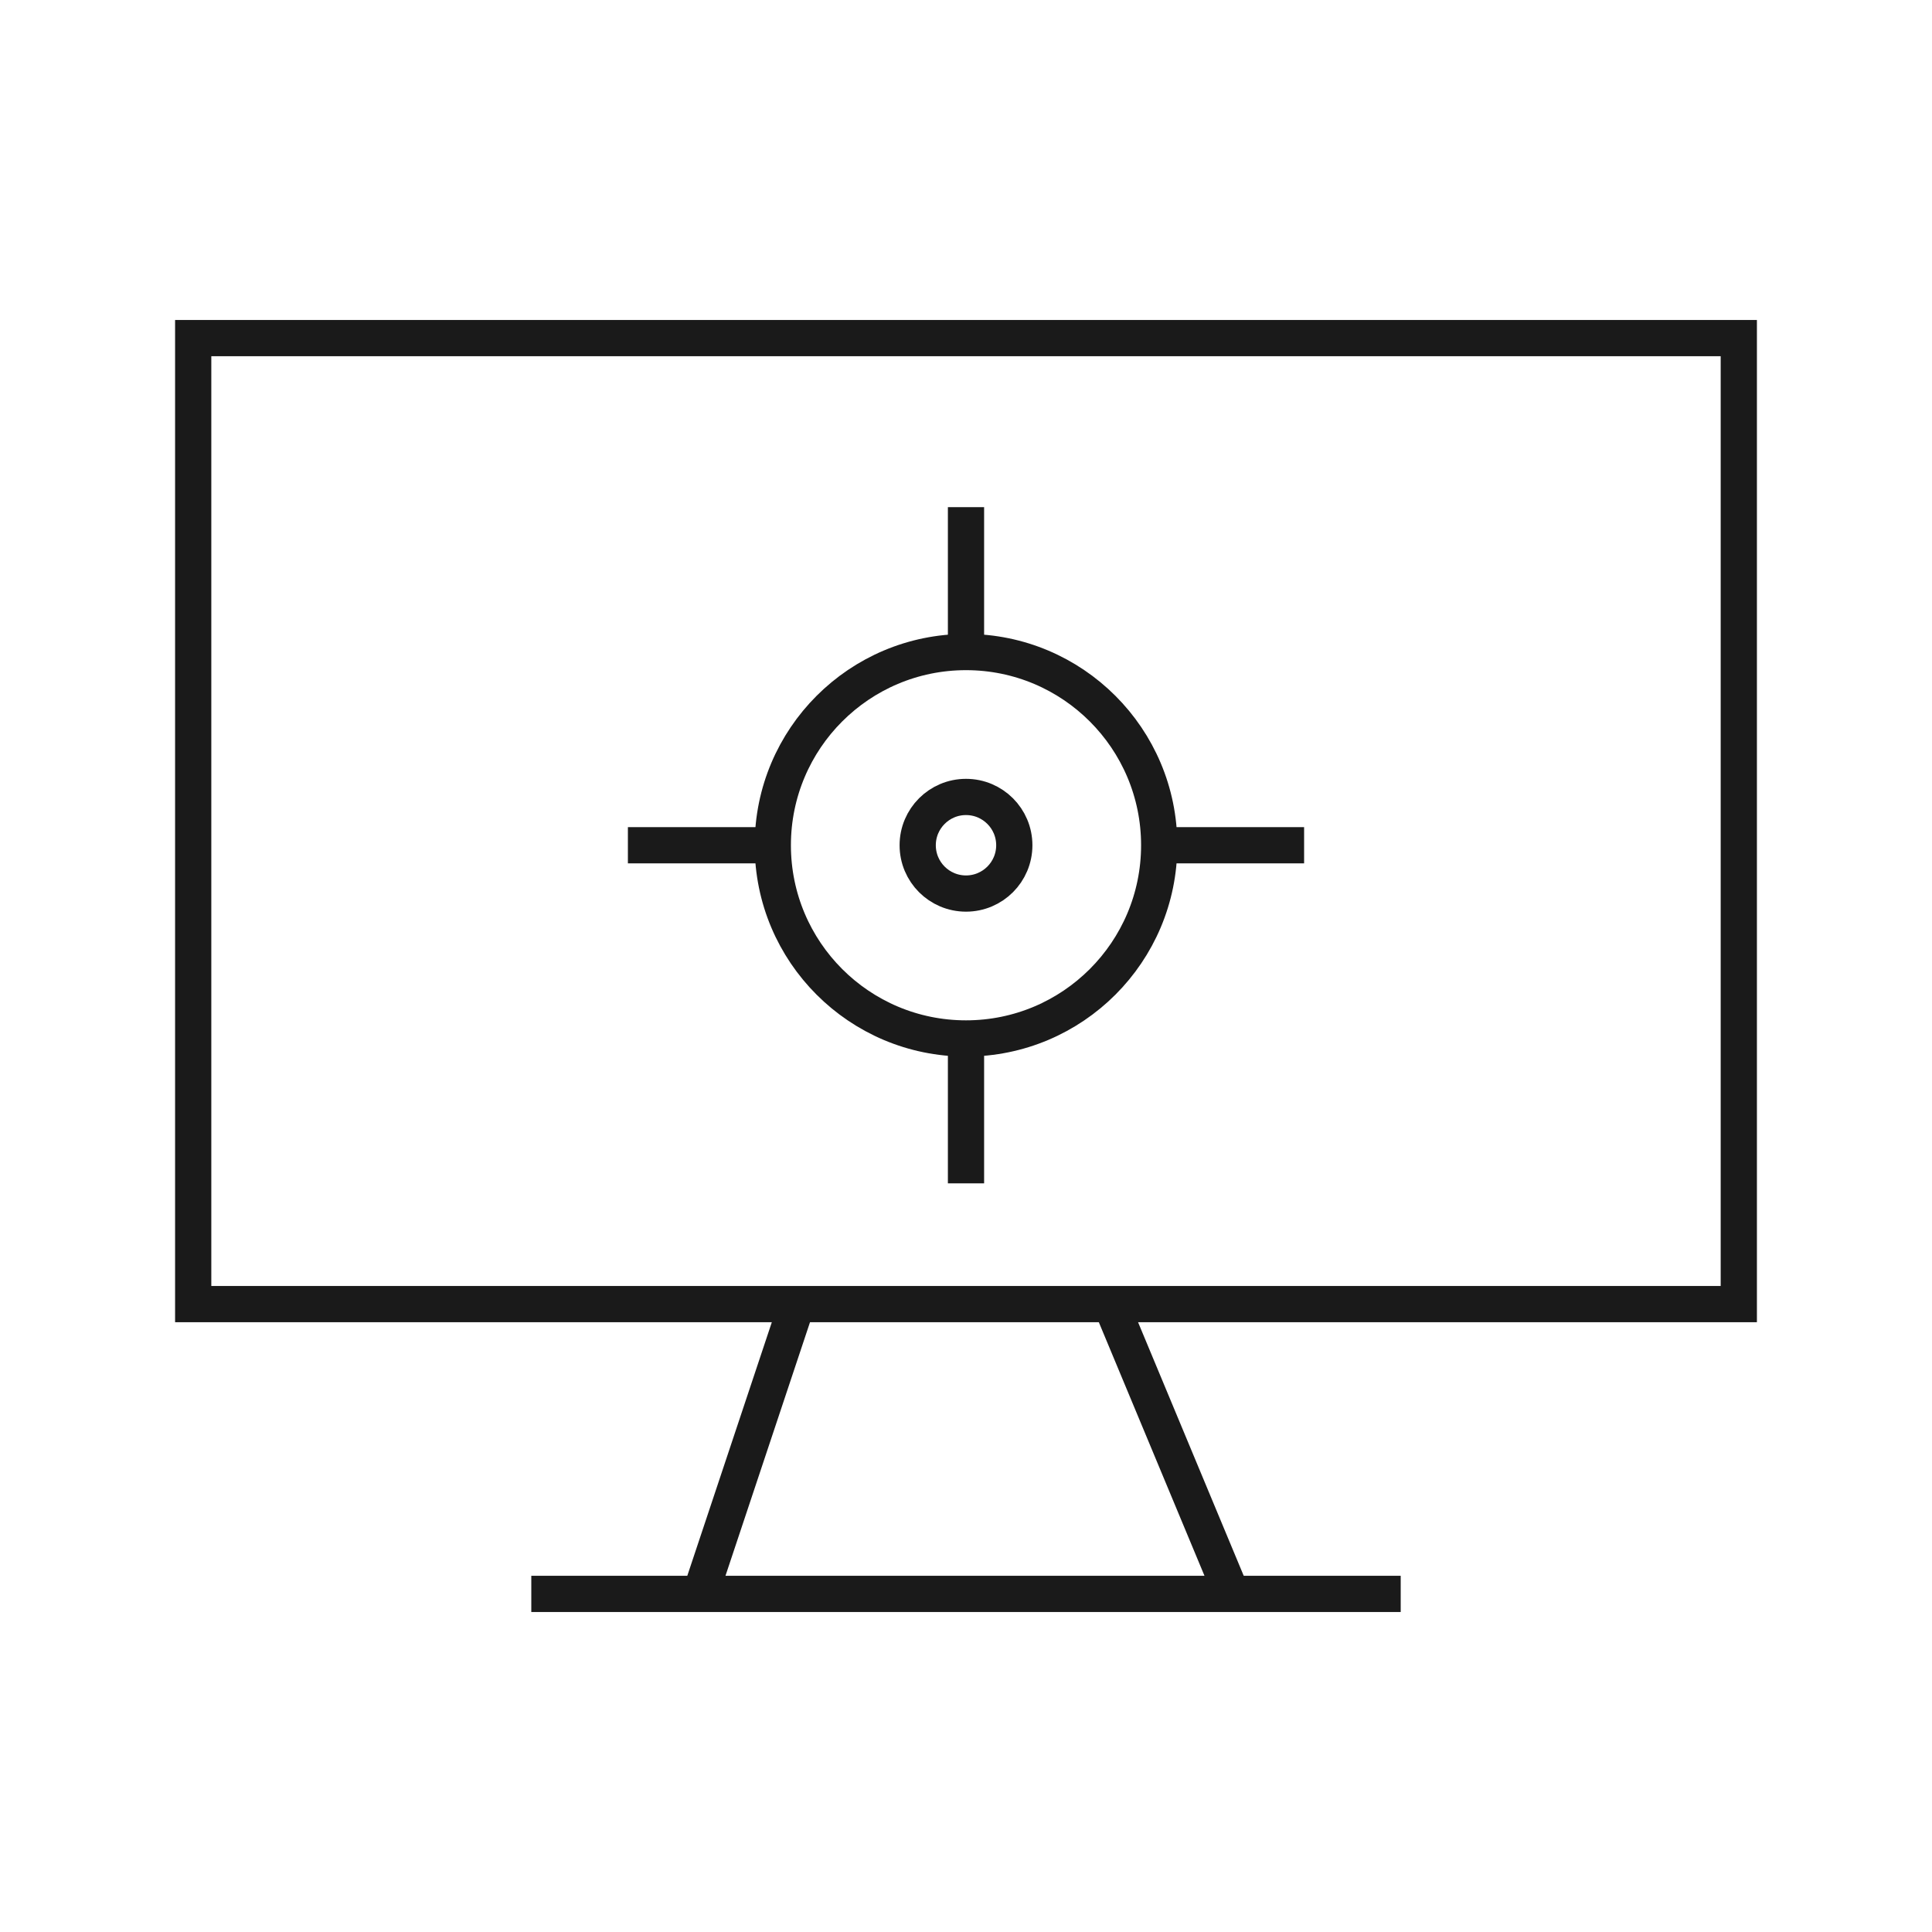<svg width="80" height="80" viewBox="0 0 80 80" fill="none" xmlns="http://www.w3.org/2000/svg">
<rect x="8" y="14" width="64" height="40" stroke="#1A1A1A" stroke-width="1.5"/>
<path d="M33 54L29 66" stroke="#1A1A1A" stroke-width="1.5"/>
<path d="M46 54L51 66" stroke="#1A1A1A" stroke-width="1.5"/>
<path d="M22 66H58" stroke="#1A1A1A" stroke-width="1.5"/>
<path d="M40 43C44.418 43 48 39.418 48 35C48 30.582 44.418 27 40 27C35.582 27 32 30.582 32 35C32 39.418 35.582 43 40 43Z" stroke="#1A1A1A" stroke-width="1.5"/>
<path d="M40 37C41.105 37 42 36.105 42 35C42 33.895 41.105 33 40 33C38.895 33 38 33.895 38 35C38 36.105 38.895 37 40 37Z" stroke="#1A1A1A" stroke-width="1.5"/>
<path d="M40 27V21" stroke="#1A1A1A" stroke-width="1.5"/>
<path d="M40 49V43" stroke="#1A1A1A" stroke-width="1.5"/>
<path d="M48 35H54" stroke="#1A1A1A" stroke-width="1.5"/>
<path d="M26 35H32" stroke="#1A1A1A" stroke-width="1.5"/>
</svg>

